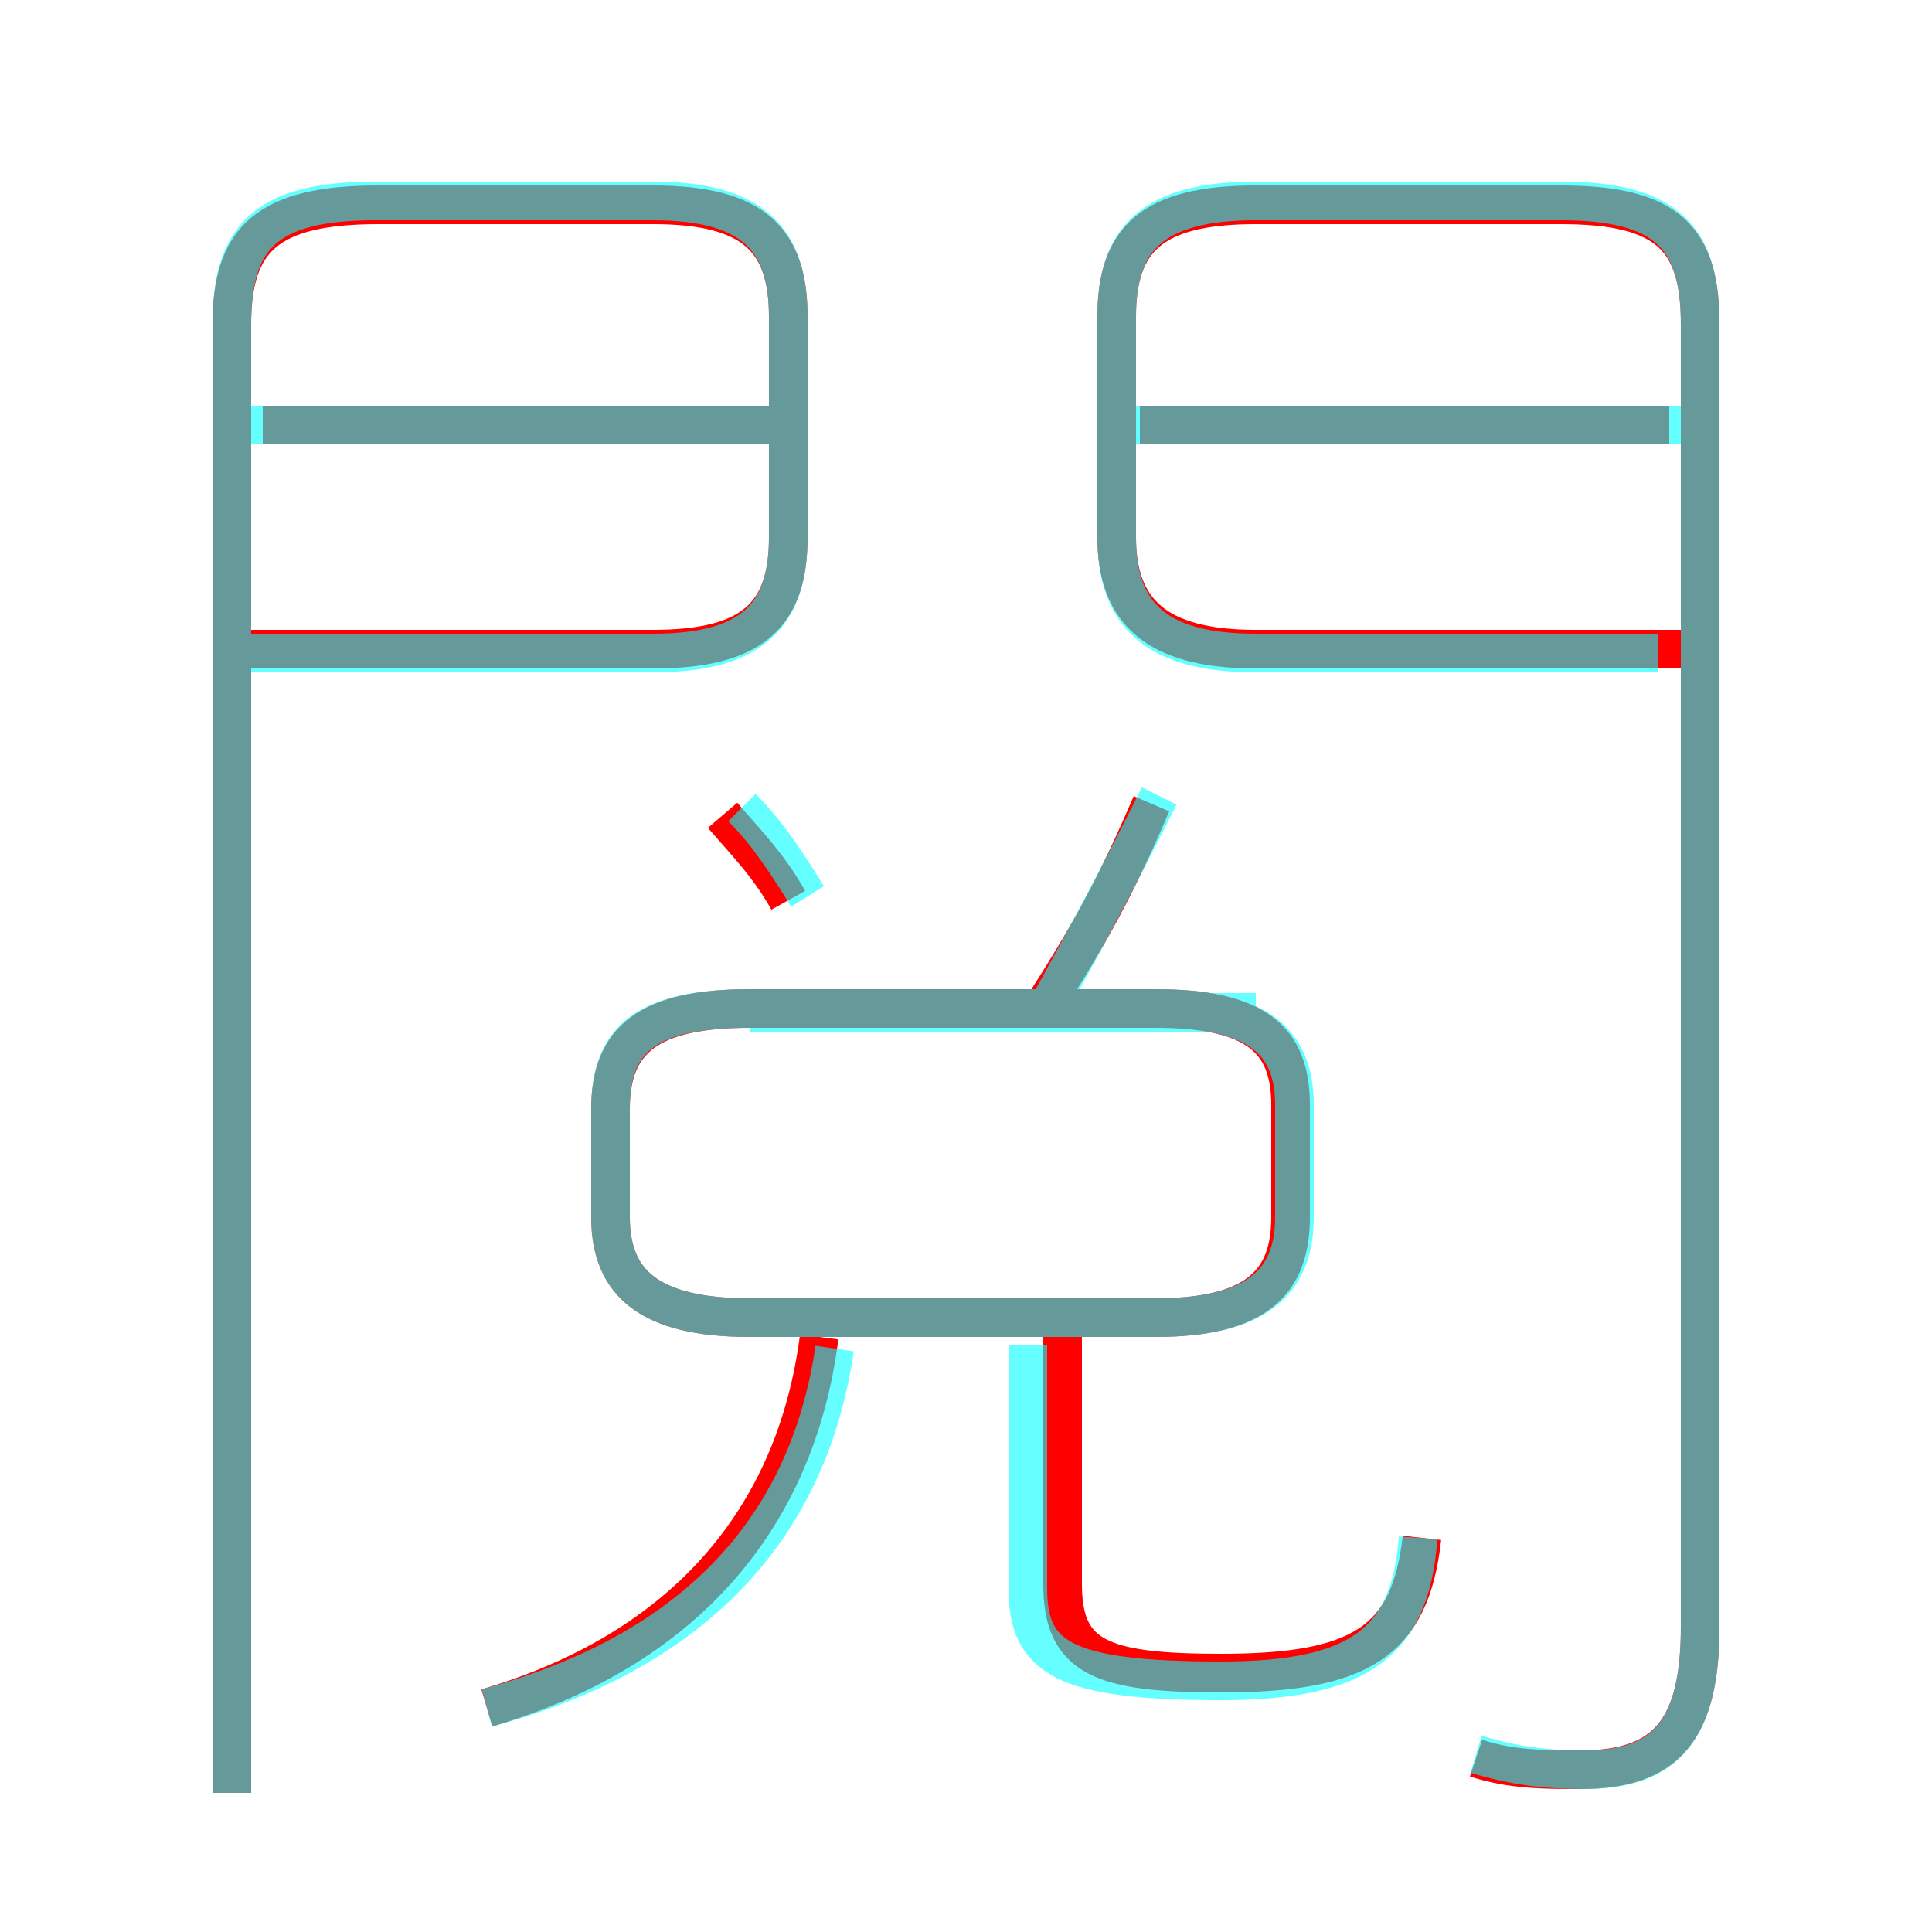 <?xml version='1.0' encoding='utf8'?>
<svg viewBox="0.0 -6.0 50.0 50.0" version="1.1" xmlns="http://www.w3.org/2000/svg">
<rect x="0.0" y="-6.0" width="50.0" height="50.0" fill="#333333" stroke="none"/>
<rect x="-1000" y="-1000" width="2000" height="2000" stroke="white" fill="white"/>
<g style="fill:none;stroke:rgba(255, 0, 0, 1);  stroke-width:1"><path d="M 38.2 1.5 C 39.1 1.8 40.0 1.8 40.9 1.8 C 43.1 1.8 44.0 0.8 44.0 -1.9 L 44.0 -35.6 C 44.0 -37.8 43.2 -38.7 40.4 -38.7 L 32.5 -38.7 C 29.8 -38.7 28.9 -37.8 28.9 -35.8 L 28.9 -30.1 C 28.9 -28.2 29.9 -27.2 32.5 -27.2 L 43.6 -27.2 M 12.6 0.2 C 17.7 -1.3 20.6 -4.7 21.2 -9.4 M 6.0 2.4 L 6.0 -35.6 C 6.0 -37.8 6.9 -38.7 9.8 -38.7 L 16.9 -38.7 C 19.5 -38.7 20.4 -37.8 20.4 -35.8 L 20.4 -30.1 C 20.4 -28.1 19.5 -27.2 16.9 -27.2 L 6.5 -27.2 M 36.8 -4.2 C 36.5 -1.5 35.2 -0.7 31.6 -0.7 C 28.5 -0.7 27.5 -1.1 27.5 -3.0 L 27.5 -9.6 M 19.4 -9.9 L 29.9 -9.9 C 32.5 -9.9 33.4 -10.8 33.4 -12.5 L 33.4 -15.4 C 33.4 -17.1 32.5 -17.9 29.9 -17.9 L 19.4 -17.9 C 16.8 -17.9 15.8 -17.1 15.8 -15.3 L 15.8 -12.5 C 15.8 -10.8 16.8 -9.9 19.4 -9.9 Z M 20.4 -20.7 C 19.9 -21.6 19.3 -22.2 18.7 -22.9 M 6.8 -33.0 L 19.9 -33.0 M 26.9 -17.8 C 28.2 -19.8 28.9 -21.1 29.8 -23.2 M 29.5 -33.0 L 43.2 -33.0" transform="translate(0.0 38.0)" />
</g>
<g style="fill:none;stroke:rgba(0, 255, 255, 0.6);  stroke-width:1">
<path d="M 38.2 1.4 C 39.2 1.7 40.0 1.8 41.0 1.8 C 43.1 1.8 44.0 0.8 44.0 -1.9 L 44.0 -35.6 C 44.0 -37.8 43.2 -38.8 40.4 -38.8 L 32.5 -38.8 C 29.8 -38.8 28.9 -37.8 28.9 -35.8 L 28.9 -30.1 C 28.9 -28.1 29.9 -27.1 32.5 -27.1 L 42.9 -27.1 M 12.6 0.2 C 17.8 -1.2 20.9 -4.3 21.6 -9.1 M 6.0 2.4 L 6.0 -35.6 C 6.0 -37.8 6.8 -38.8 9.7 -38.8 L 16.9 -38.8 C 19.5 -38.8 20.4 -37.8 20.4 -35.8 L 20.4 -30.1 C 20.4 -28.1 19.5 -27.1 16.9 -27.1 L 6.5 -27.1 M 26.6 -9.2 L 26.6 -2.9 C 26.6 -1.1 27.5 -0.5 31.6 -0.5 C 35.2 -0.5 36.5 -1.5 36.7 -4.2 M 19.4 -9.9 L 29.9 -9.9 C 32.5 -9.9 33.5 -10.8 33.5 -12.5 L 33.5 -15.4 C 33.5 -17.1 32.5 -17.9 29.9 -17.9 L 19.4 -17.9 C 16.7 -17.9 15.8 -17.1 15.8 -15.3 L 15.8 -12.5 C 15.8 -10.8 16.8 -9.9 19.4 -9.9 Z M 20.9 -20.8 C 20.4 -21.6 19.9 -22.4 19.2 -23.1 M 32.5 -17.8 L 19.4 -17.8 M 19.9 -33.0 L 6.5 -33.0 M 27.1 -17.9 C 28.2 -19.9 29.1 -21.6 30.0 -23.4 M 43.5 -33.0 L 29.4 -33.0" transform="translate(0.0 38.0)" />
</g>
</svg>